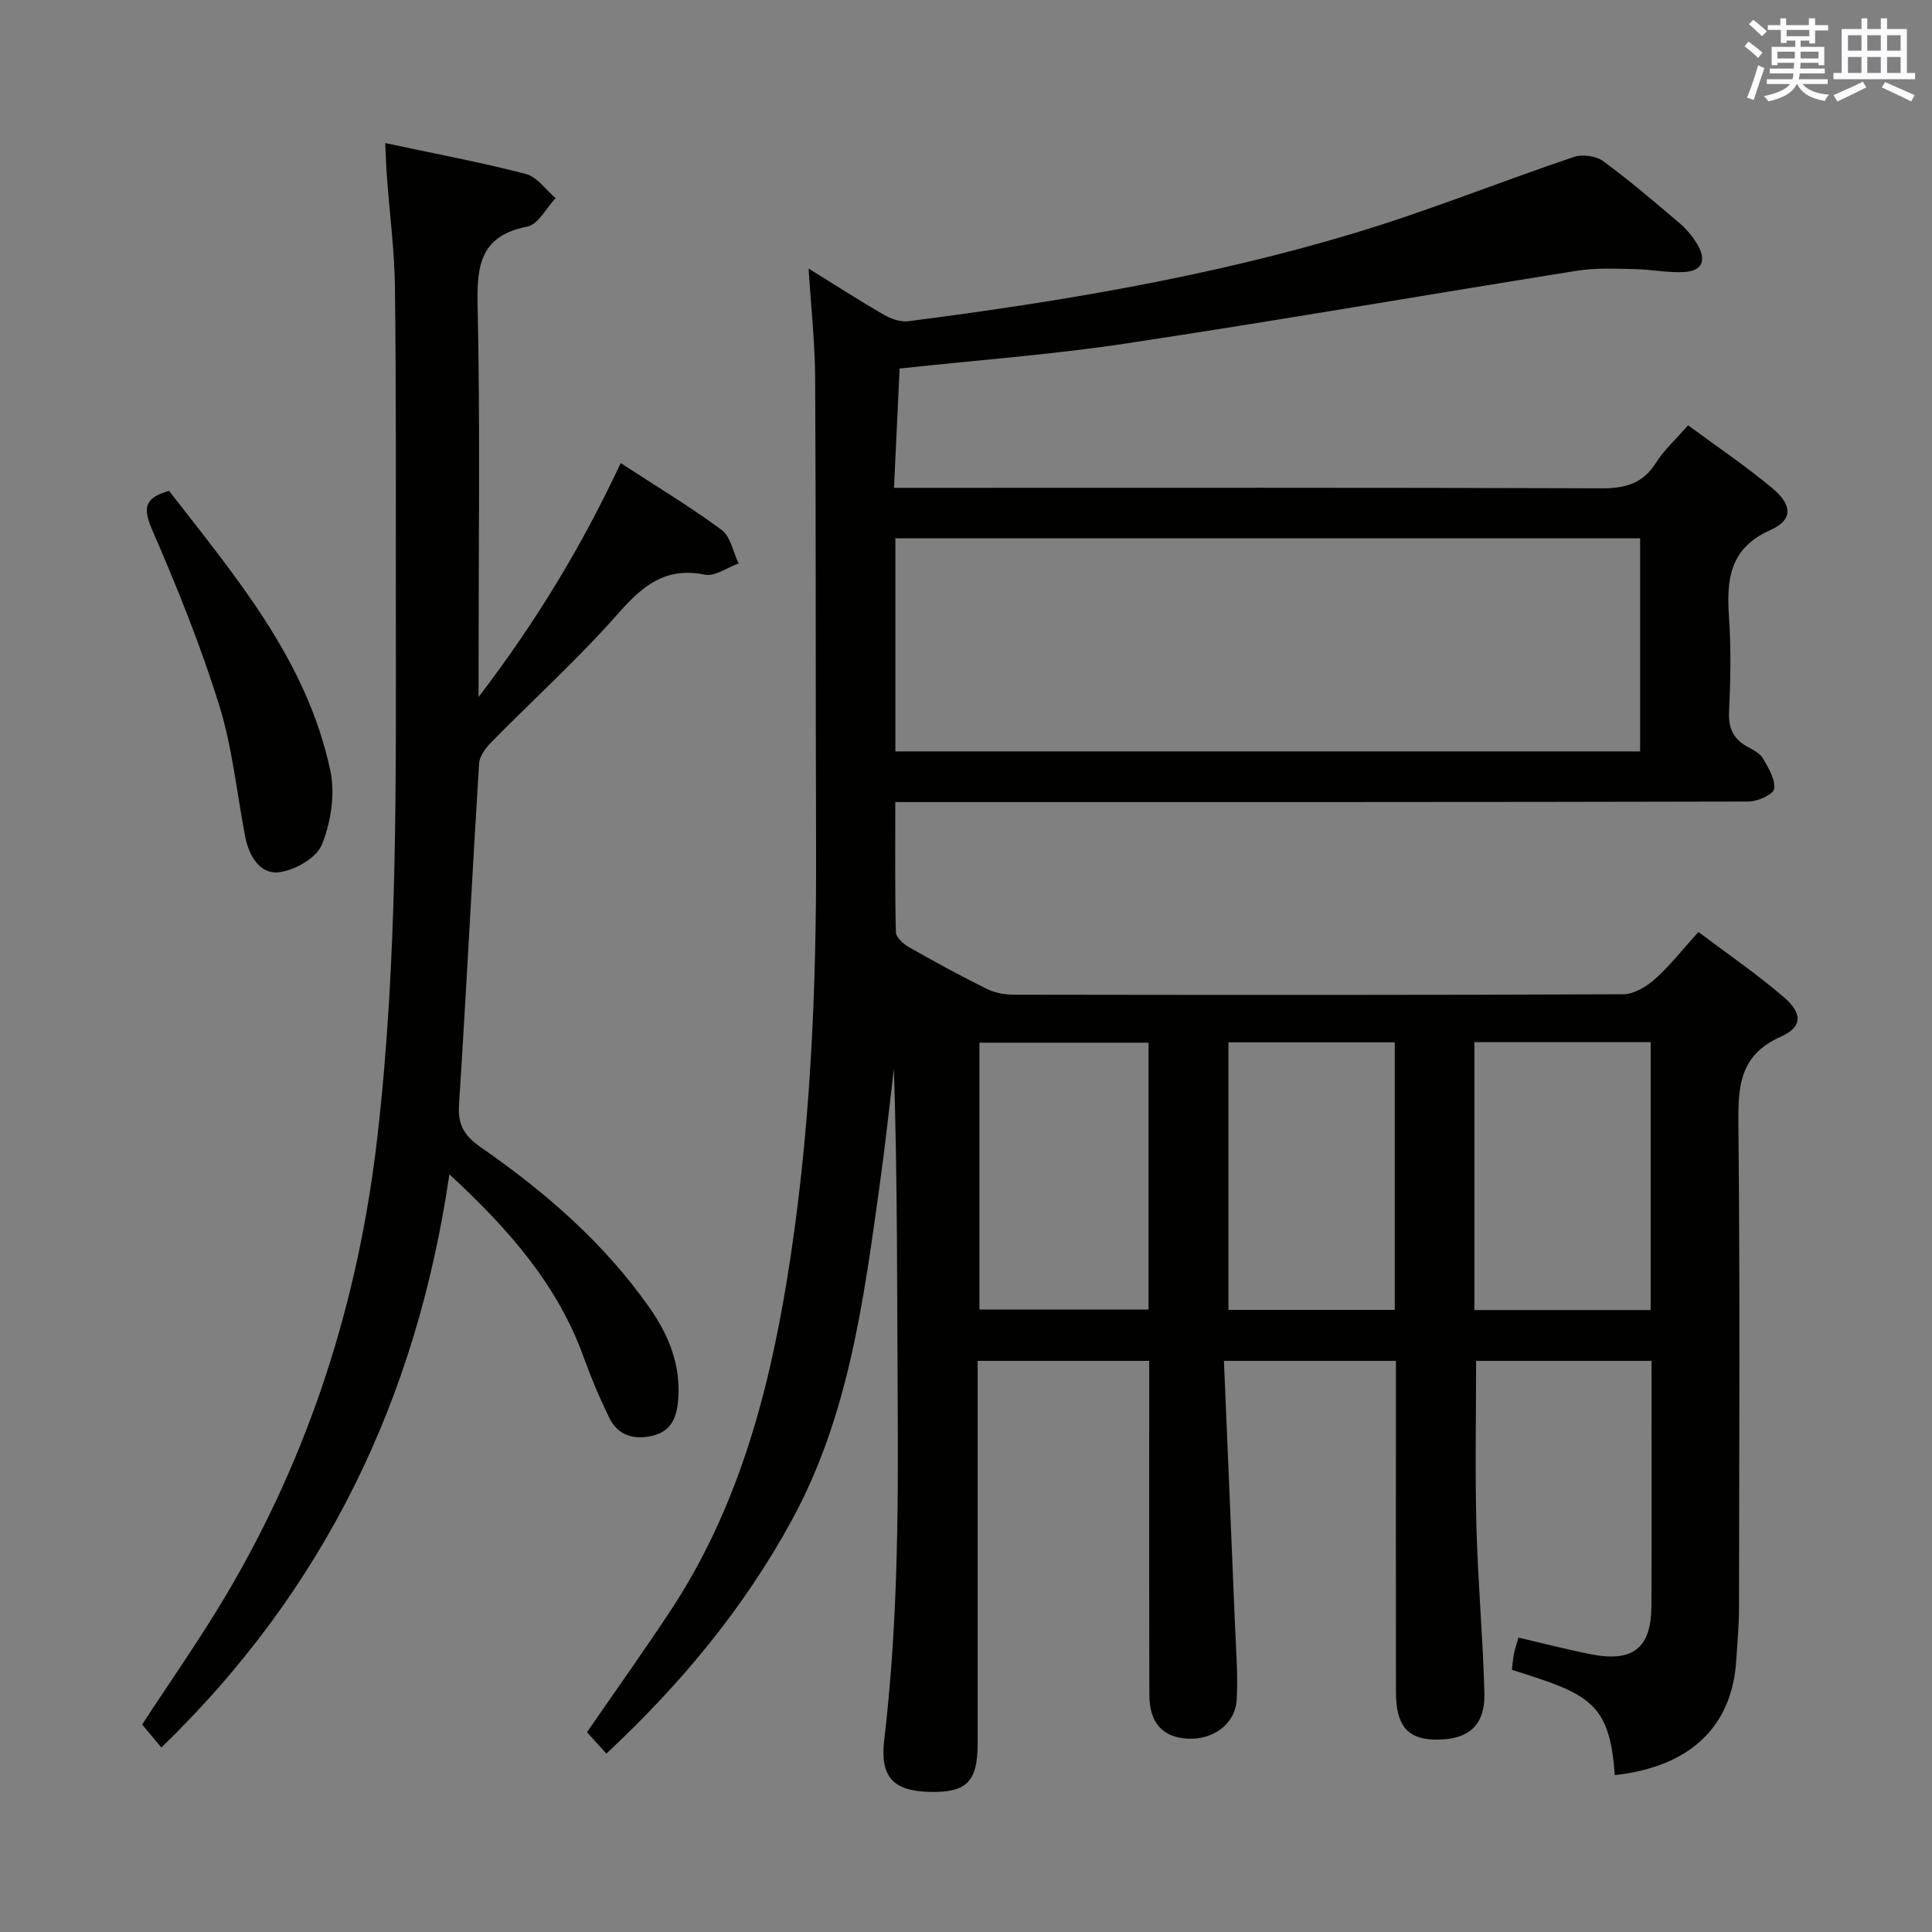<svg enable-background="new 0 0 400 400" viewBox="0 0 400 400" xmlns="http://www.w3.org/2000/svg"><rect x="0" y="0" width="400" height="400" fill="#808080" stroke="none"/><g fill="#010100"><path d="m237.93 281.75c-11.82 0-23.24 0-35.52 0v5.81 73.49c0 7.86-2.32 10.15-10.03 9.94-7.41-.2-10.23-3.05-9.31-10.8 2.74-23.03 2.93-46.14 2.79-69.28-.14-23.16-.03-46.32-.79-69.58-.99 8.16-1.86 16.34-3 24.48-3.31 23.69-6.41 47.43-18.13 68.93-9.9 18.16-22.88 33.83-38.39 48.32-1.44-1.58-2.74-3.01-4.02-4.42 5.86-8.51 11.75-16.76 17.33-25.22 13.63-20.68 20.04-43.98 24.01-68.07 4.93-29.95 6.2-60.17 6.09-90.47-.12-32.16-.01-64.33-.19-96.49-.04-7.41-.86-14.82-1.36-22.79 5.41 3.35 10.42 6.58 15.58 9.56 1.47.85 3.44 1.55 5.05 1.35 31.12-4.01 62.07-9.13 92.16-18.18 15.4-4.63 30.37-10.68 45.63-15.83 1.76-.6 4.57-.24 6.04.83 5.5 4.02 10.69 8.48 15.9 12.9 1.37 1.16 2.58 2.64 3.53 4.17 1.92 3.09 1.53 5.69-2.6 5.92-3.42.19-6.87-.55-10.31-.61-3.94-.07-7.95-.28-11.81.33-31.13 4.96-62.2 10.36-93.37 15.06-15.42 2.33-31.02 3.47-46.95 5.2-.38 8.1-.76 16.14-1.17 24.7h6.52c46.66 0 93.32-.07 139.99.1 4.93.02 8.55-.99 11.27-5.31 1.66-2.63 4.07-4.8 6.63-7.74 5.94 4.4 11.97 8.45 17.51 13.09 4.12 3.45 4.18 6.53-.41 8.57-8.6 3.82-9.16 10.35-8.62 18.19.44 6.47.31 13 0 19.49-.16 3.46.96 5.68 3.9 7.27 1.16.63 2.53 1.34 3.14 2.39 1.13 1.96 2.57 4.31 2.3 6.28-.16 1.14-3.42 2.61-5.29 2.62-56.83.14-113.65.11-170.48.11-1.95 0-3.89 0-6.19 0 0 9.36-.09 18.15.12 26.93.03 1.06 1.49 2.41 2.61 3.05 5.35 3.04 10.75 6 16.26 8.72 1.69.84 3.8 1.18 5.71 1.18 42 .06 83.99.1 125.99-.09 2.23-.01 4.83-1.57 6.6-3.15 3.09-2.75 5.66-6.07 8.99-9.75 5.96 4.5 12.08 8.69 17.68 13.5 3.89 3.34 3.9 6.18-.6 8.17-8.77 3.9-8.88 10.56-8.8 18.58.34 33.33.16 66.66.12 99.99 0 3.48-.35 6.96-.56 10.45-.8 13.53-9.2 22.12-25.17 23.88-.97-15.41-5.81-16.89-21.28-21.8.12-1.03.18-2.15.4-3.23.22-1.12.6-2.21.95-3.44 5.11 1.18 10.06 2.47 15.07 3.46 8.64 1.69 12.42-1.31 12.46-9.99.08-16.81.02-33.61.02-50.77-12.29 0-24.21 0-36.32 0 0 11.51-.23 22.92.07 34.32.3 11.46 1.34 22.91 1.65 34.37.19 6.89-3.35 9.87-10.37 9.72-5.53-.12-7.93-2.96-7.94-9.71-.04-21-.01-42-.01-62.99 0-1.81 0-3.62 0-5.71-11.78 0-23.17 0-35.61 0 .78 18.48 1.55 36.57 2.29 54.67.21 5.15.65 10.32.36 15.44-.29 5.1-4.83 8.38-10.19 8.11-5.09-.26-7.88-3.27-7.9-8.98-.06-21.16-.03-42.33-.03-63.49 0-1.8 0-3.61 0-5.75zm-52.55-126.18h154.19c0-15.01 0-29.59 0-44.13-51.58 0-102.78 0-154.19 0zm119.88 60.19v55.47h36.49c0-18.61 0-36.87 0-55.47-12.24 0-24.28 0-36.49 0zm-67.47.12c-12.03 0-23.55 0-35.01 0v55.24h35.01c0-18.6 0-36.74 0-55.24zm50.98-.08c-11.63 0-23.01 0-34.44 0v55.4h34.44c0-18.66 0-36.94 0-55.4z"/><path d="m79.76 29.62c10.13 2.17 19.71 3.96 29.12 6.4 2.33.6 4.12 3.28 6.16 5-1.94 2.04-3.61 5.45-5.85 5.89-9.48 1.85-10.5 7.66-10.31 16.06.55 24.98.2 49.98.2 74.97v6.37c12.07-15.77 21.47-31.45 29.43-48.43 7.08 4.61 14.21 8.91 20.88 13.82 1.87 1.38 2.39 4.58 3.53 6.95-2.34.84-4.9 2.75-6.99 2.33-8.14-1.66-12.87 2.27-17.91 8-8.23 9.35-17.52 17.76-26.27 26.66-1.18 1.2-2.47 2.9-2.56 4.44-1.47 23.56-2.64 47.14-4.16 70.69-.27 4.22 1.17 6.44 4.56 8.79 13.32 9.25 25.51 19.81 34.9 33.21 4 5.7 6.53 11.97 5.91 19.17-.31 3.59-1.46 6.47-5.44 7.35-3.87.85-7.06-.15-8.83-3.77-1.96-4.02-3.72-8.17-5.23-12.38-5.39-14.99-15.4-26.53-27.86-38.01-6.79 46.56-25.9 86.04-59.63 118.67-1.27-1.51-2.61-3.11-3.98-4.75 5.78-8.88 12-17.71 17.48-26.97 17.24-29.15 27.28-60.66 31.18-94.34 4.33-37.32 3.87-74.74 3.86-112.18 0-21.32.08-42.65-.18-63.97-.09-7.63-1.09-15.24-1.65-22.87-.18-2.1-.23-4.23-.36-7.1z"/><path d="m35 101.62c13.73 17.73 28.56 35.05 33.4 57.98 1.02 4.83.11 10.67-1.77 15.29-1.13 2.77-5.71 5.37-8.99 5.71-3.85.4-6.11-3.43-6.87-7.35-1.76-9.11-2.65-18.48-5.4-27.28-3.84-12.33-8.7-24.38-13.85-36.24-1.94-4.47-1.73-6.63 3.48-8.11z"/></g><path d="m361.2 9.6.8-1c.9.7 1.9 1.4 2.9 2.3l-.9 1.1c-1-1-2-1.8-2.8-2.4zm.5 10.6c.9-2.1 1.6-4.3 2.3-6.7.4.2.8.4 1.3.6-.7 2.1-1.5 4.3-2.2 6.6zm.4-15.2.9-.9c1 .8 2 1.6 2.8 2.4l-1 1c-.9-.9-1.8-1.7-2.7-2.5zm12.5-1.2h1.2v1.4h2.7v1.1h-2.7v2.7h-1.2v-.6h-1.8v1.3h4.9v3.8h-1.2v-.5h-3.7c0 .4-.1.9-.1 1.2h5.1v1h-5.2c0 .5-.1.9-.2 1.2h6v1h-5.2c1.1 1.3 2.9 2 5.5 2.2-.4.4-.7.8-.9 1.3-2.9-.5-4.8-1.6-5.7-3.5h-.1c-.8 1.7-2.7 2.9-5.9 3.6-.2-.4-.6-.8-.9-1.1 2.8-.6 4.6-1.4 5.4-2.5h-4.8v-1h5.3c.1-.3.2-.7.2-1.2h-4.9v-1h5c0-.4 0-.8.1-1.2h-3.5v.5h-1.2v-3.8h4.9v-1.3h-1.8v.5h-1.2v-2.7h-2.7v-1h2.6v-1.4h1.2v1.4h4.7v-1.4zm-6.6 8.3h3.6c0-.4 0-.9 0-1.4h-3.6zm1.9-4.6h4.7v-1.3h-4.7zm6.6 3.2h-3.7v1.4h3.7z" fill="#fbfafc"/><path d="m385.3 3.8h1.3v2.2h2.8v-2.2h1.3v2.2h4.1v9.1h1.7v1.3h-16.9v-1.3h1.7v-9.1h4.1v-2.2zm.4 13.1.7 1.2c-1.8.9-3.8 1.9-6 2.9-.2-.4-.5-.8-.8-1.3 2.3-1 4.3-1.9 6.1-2.8zm-3.1-6.4h2.8v-3.2h-2.8zm0 4.6h2.8v-3.3h-2.8zm4-4.6h2.8v-3.2h-2.8zm0 4.6h2.8v-3.3h-2.8zm3.7 1.9c2.1.9 4.1 1.8 6.1 2.7l-.7 1.3c-2.2-1.1-4.2-2-6.1-2.9zm3.2-9.7h-2.8v3.2h2.8zm-2.8 7.8h2.8v-3.3h-2.8z" fill="#fbfafc"/></svg>